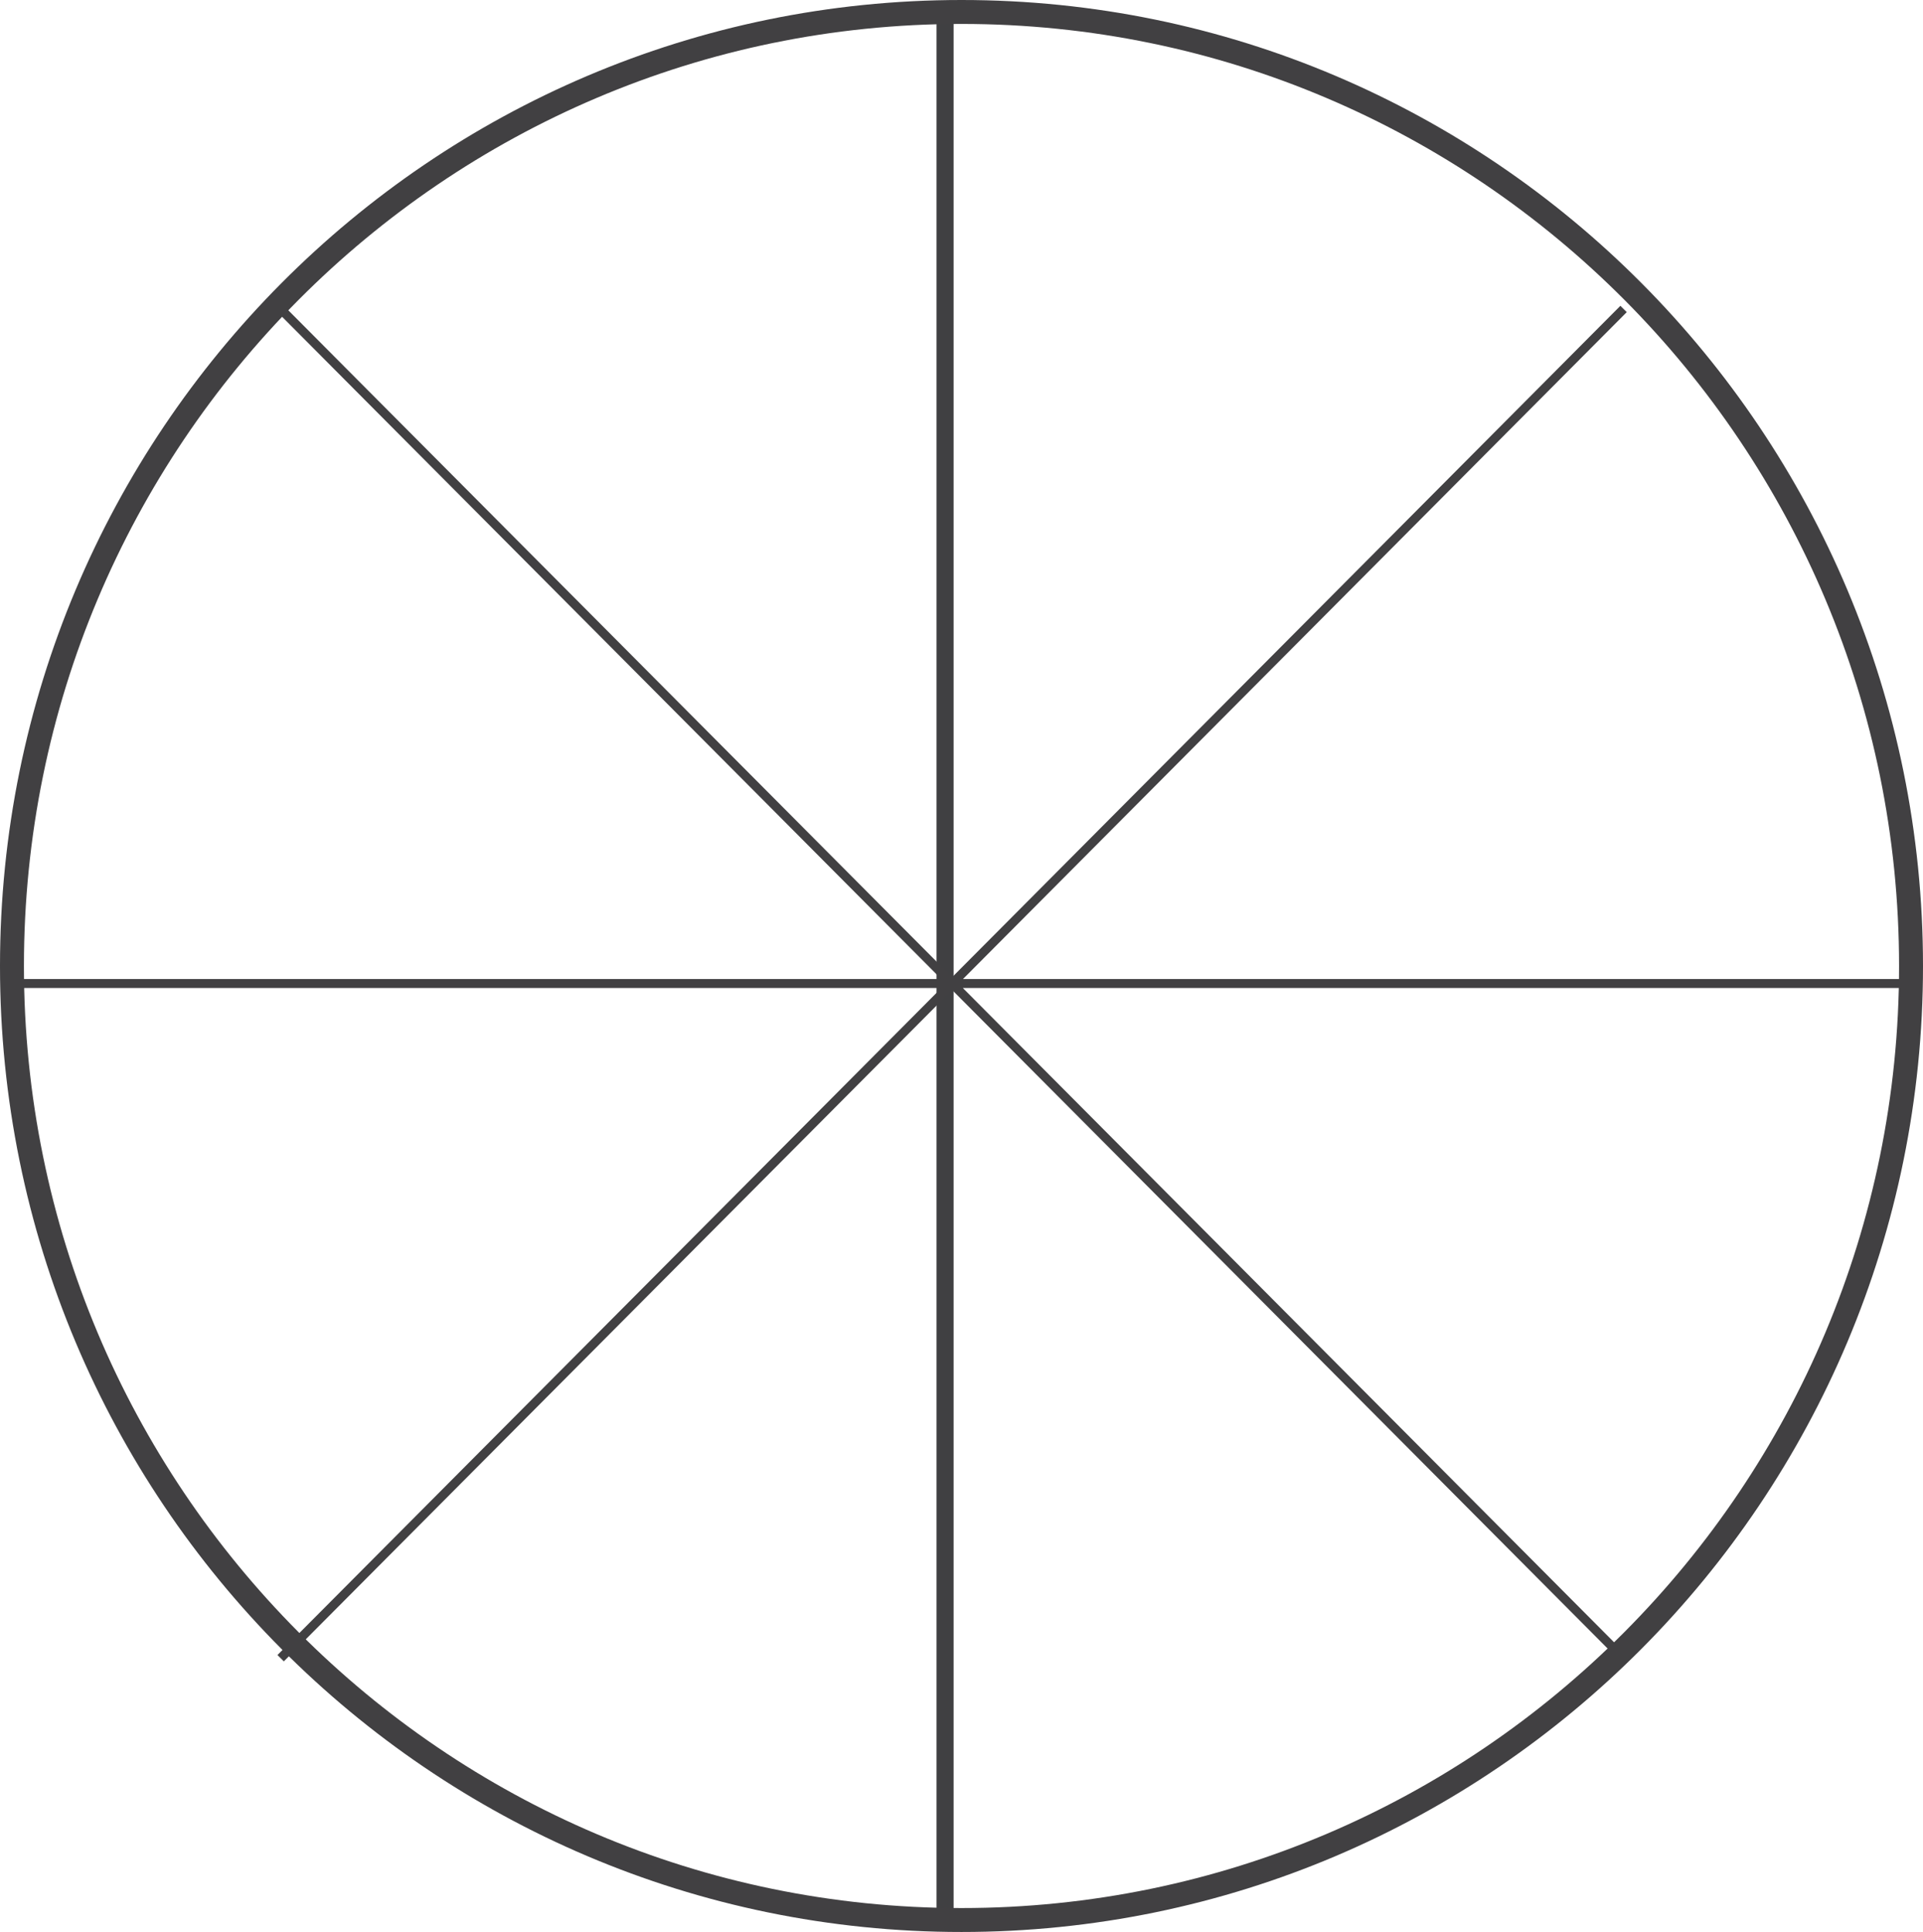 <svg xmlns="http://www.w3.org/2000/svg" viewBox="0 0 160.68 161.45"><defs><style>.cls-1{fill:#404042;}.cls-2,.cls-3{fill:none;stroke:#414042;stroke-miterlimit:10;}.cls-2{stroke-width:0.75px;}.cls-3{stroke-width:2px;}</style></defs><g id="Layer_2" data-name="Layer 2"><g id="Layer_3" data-name="Layer 3"><rect class="cls-1" x="78.25" y="1.47" width="1.43" height="159.45"/><path class="cls-2" d="M23.45,25.82,135.66,138.57m0-112.75L23.45,138.57M158.9,82.19H.21"/><path class="cls-3" d="M159.68,80.73c0,44-35.52,79.72-79.34,79.72S1,124.76,1,80.73,36.52,1,80.34,1,159.68,36.7,159.68,80.73Z"/></g></g></svg>
